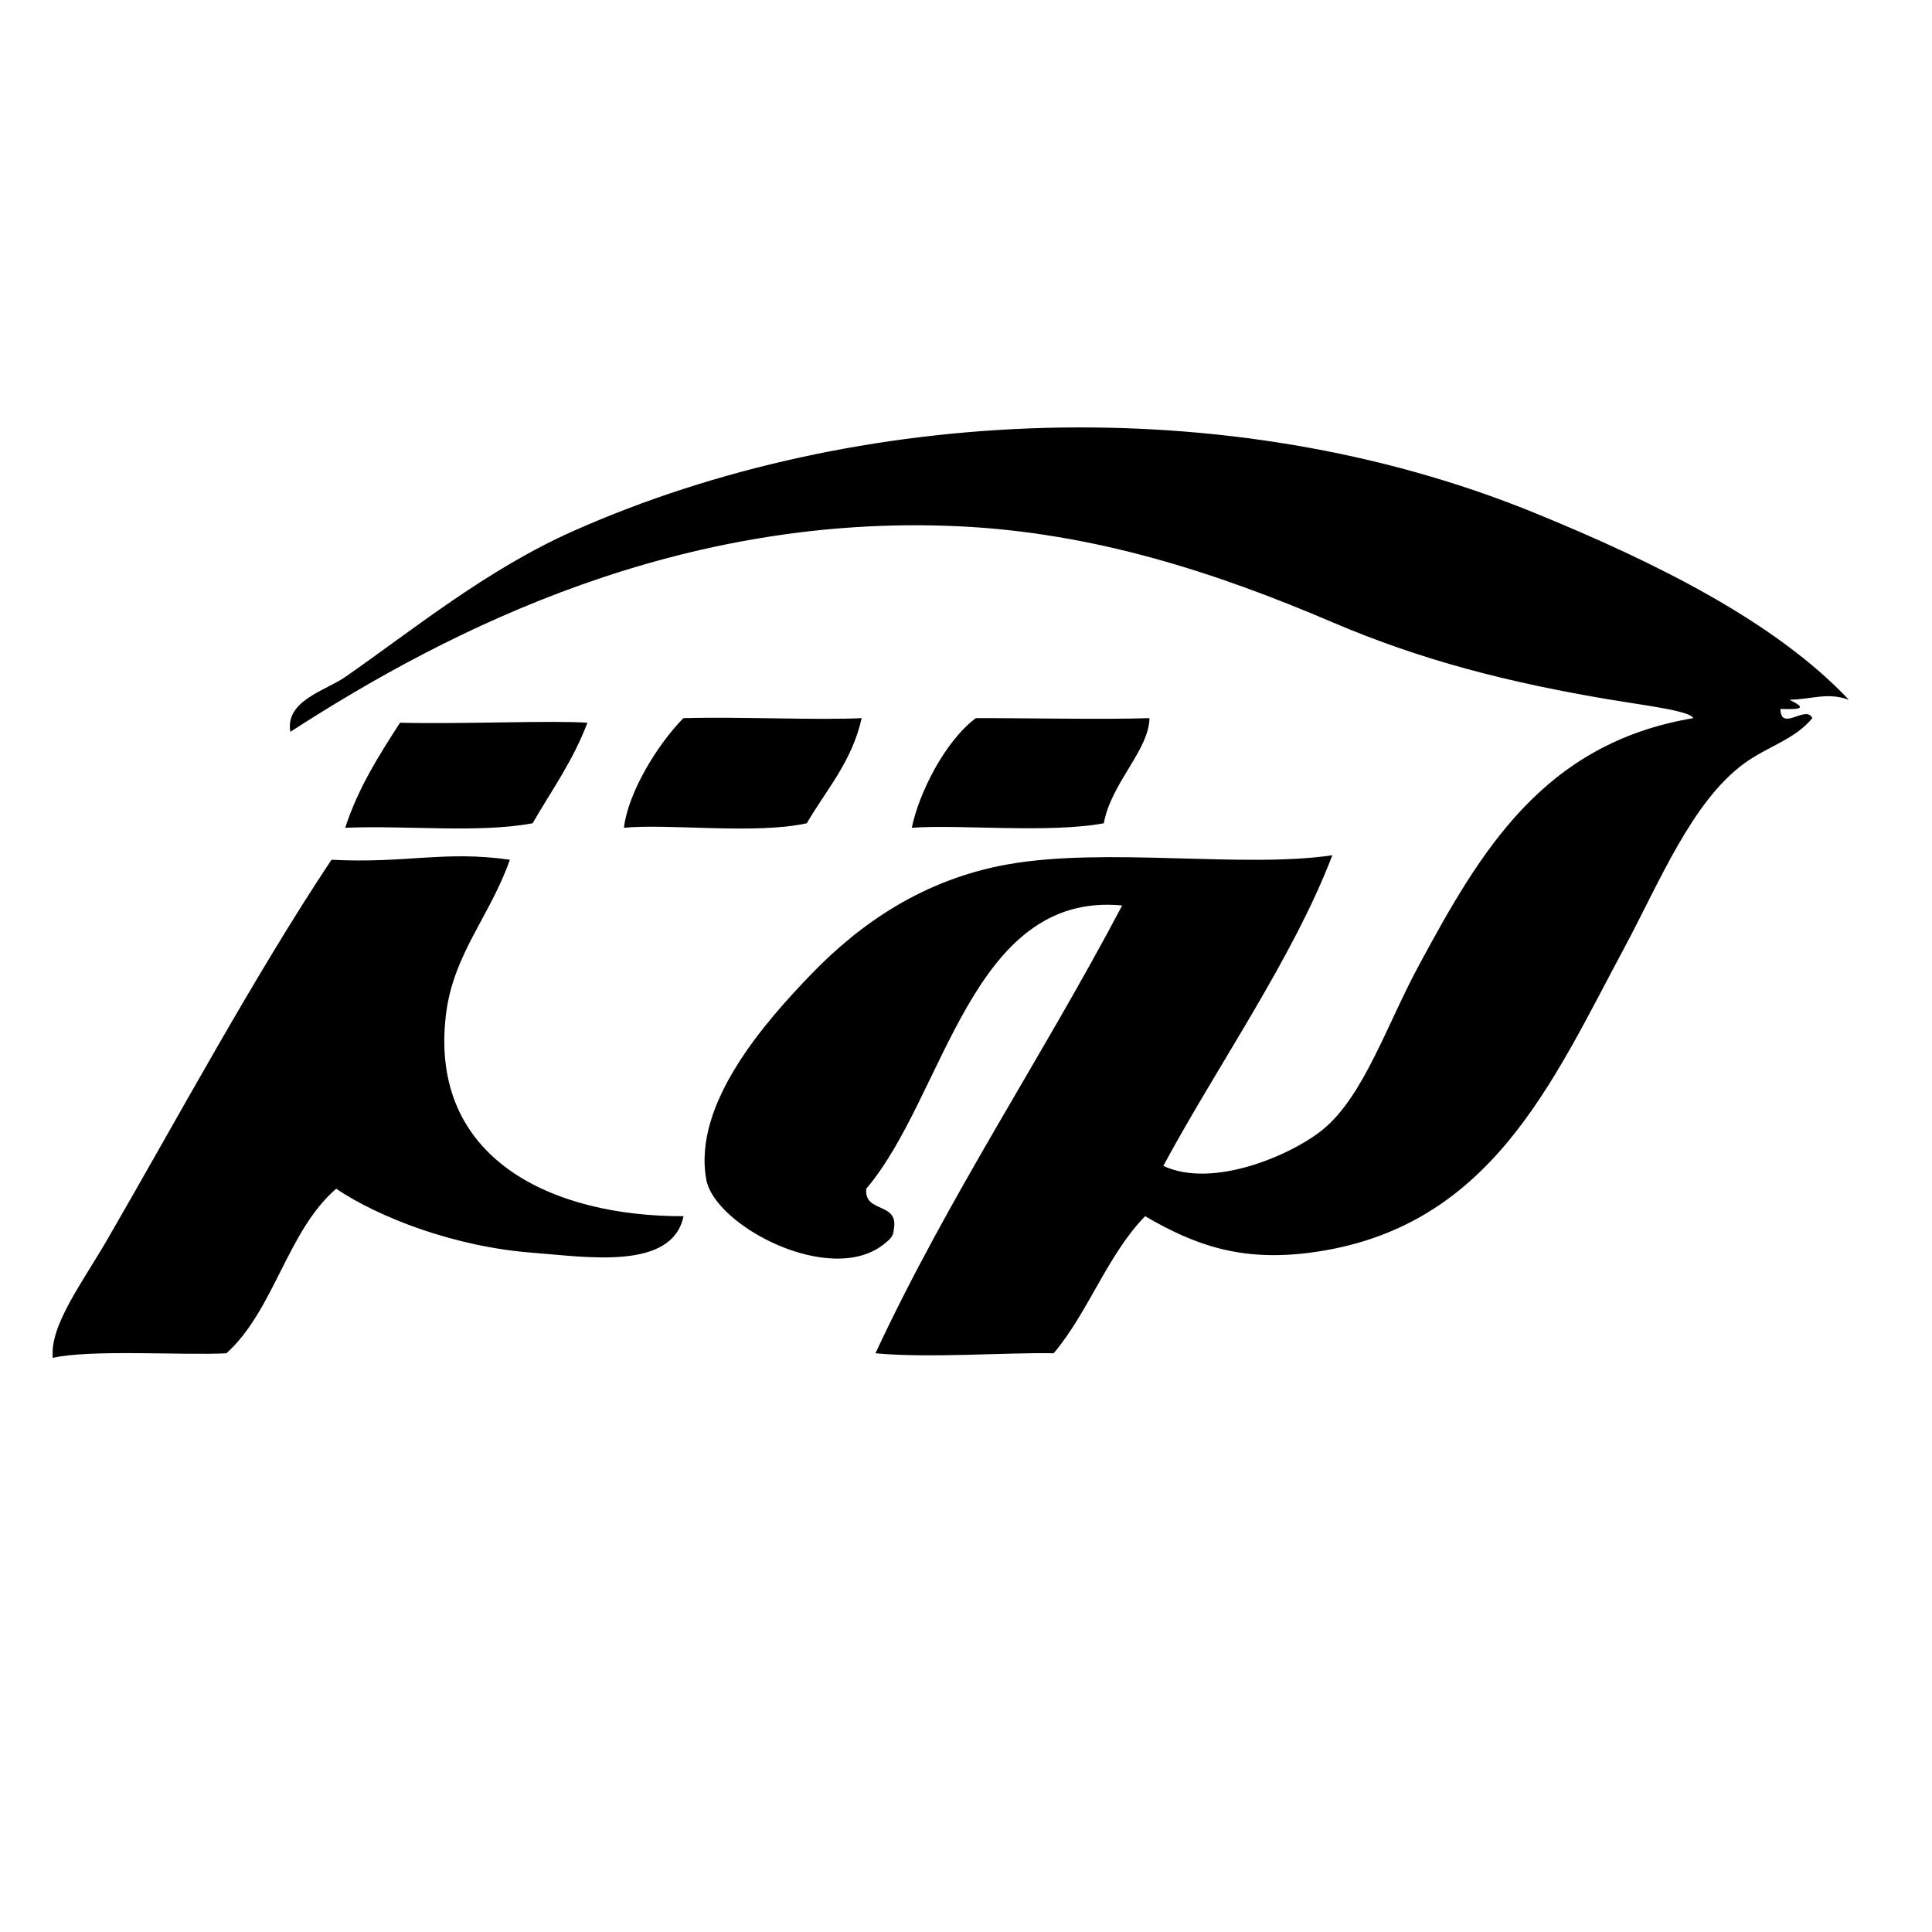 <?xml version="1.0" encoding="utf-8"?>
<!-- Generator: Adobe Illustrator 15.1.0, SVG Export Plug-In . SVG Version: 6.00 Build 0)  -->
<!DOCTYPE svg PUBLIC "-//W3C//DTD SVG 1.1//EN" "http://www.w3.org/Graphics/SVG/1.1/DTD/svg11.dtd">
<svg version="1.1" id="Layer_1" xmlns="http://www.w3.org/2000/svg" xmlns:xlink="http://www.w3.org/1999/xlink" x="0px" y="0px"
	 width="24px" height="24px" viewBox="0 0 24 24" enable-background="new 0 0 24 24" xml:space="preserve">
<path d="M7.297,8.978c-0.176,0.468-0.445,0.842-0.681,1.249c-0.669,0.125-1.565,0.024-2.328,0.056
	C4.451,9.784,4.71,9.38,4.969,8.978C5.768,8.997,6.829,8.947,7.297,8.978z M8.489,8.921C8.159,9.258,7.8,9.853,7.751,10.283
	c0.552-0.054,1.633,0.085,2.271-0.056c0.244-0.418,0.561-0.765,0.682-1.306C10.137,8.948,9.229,8.902,8.489,8.921z M12.122,8.921
	c-0.392,0.294-0.712,0.947-0.795,1.362c0.595-0.044,1.698,0.071,2.385-0.056c0.091-0.502,0.561-0.907,0.567-1.306
	C13.708,8.94,12.711,8.919,12.122,8.921z M11.895,6.537c1.698,0.077,3.225,0.581,4.655,1.192c1.12,0.479,2.205,0.753,3.463,0.964
	c0.406,0.068,0.985,0.137,1.021,0.228c-1.864,0.314-2.642,1.653-3.405,3.065c-0.4,0.739-0.688,1.629-1.193,2.043
	c-0.383,0.315-1.367,0.744-1.985,0.454c0.688-1.274,1.607-2.573,2.1-3.859c-1.105,0.165-2.808-0.104-4.03,0.113
	c-1.042,0.185-1.829,0.729-2.441,1.362c-0.576,0.597-1.479,1.616-1.306,2.555c0.107,0.579,1.557,1.337,2.214,0.795
	c0.047-0.039,0.113-0.083,0.114-0.171c0.072-0.356-0.37-0.198-0.341-0.511c0.979-1.152,1.299-3.698,3.179-3.519
	c-0.992,1.883-2.15,3.601-3.065,5.563c0.656,0.063,1.671-0.013,2.214,0c0.433-0.514,0.669-1.224,1.136-1.703
	c0.617,0.36,1.188,0.564,2.044,0.454c2.246-0.29,3.01-2.115,3.917-3.803c0.431-0.806,0.832-1.796,1.475-2.271
	c0.293-0.216,0.635-0.3,0.852-0.567c-0.075-0.171-0.39,0.176-0.396-0.114c0.288,0.009,0.313-0.015,0.112-0.114
	c0.301-0.009,0.47-0.096,0.738,0c-0.905-0.961-2.383-1.702-3.917-2.327c-3.8-1.548-8.416-1.329-11.92,0.227
	C6.052,7.07,5.135,7.821,4.288,8.41C4.05,8.576,3.537,8.705,3.607,9.091C5.634,7.778,8.463,6.381,11.895,6.537z M4.118,10.68
	c-0.955,1.434-1.91,3.207-2.781,4.711c-0.317,0.548-0.722,1.076-0.681,1.477c0.461-0.108,1.632-0.029,2.157-0.057
	c0.596-0.54,0.754-1.518,1.363-2.044c0.531,0.357,1.47,0.722,2.441,0.795c0.654,0.049,1.732,0.229,1.874-0.454
	c-1.623,0.005-3.164-0.704-2.952-2.498c0.09-0.759,0.546-1.223,0.795-1.93C5.518,10.563,5.042,10.729,4.118,10.68z"/>
</svg>
